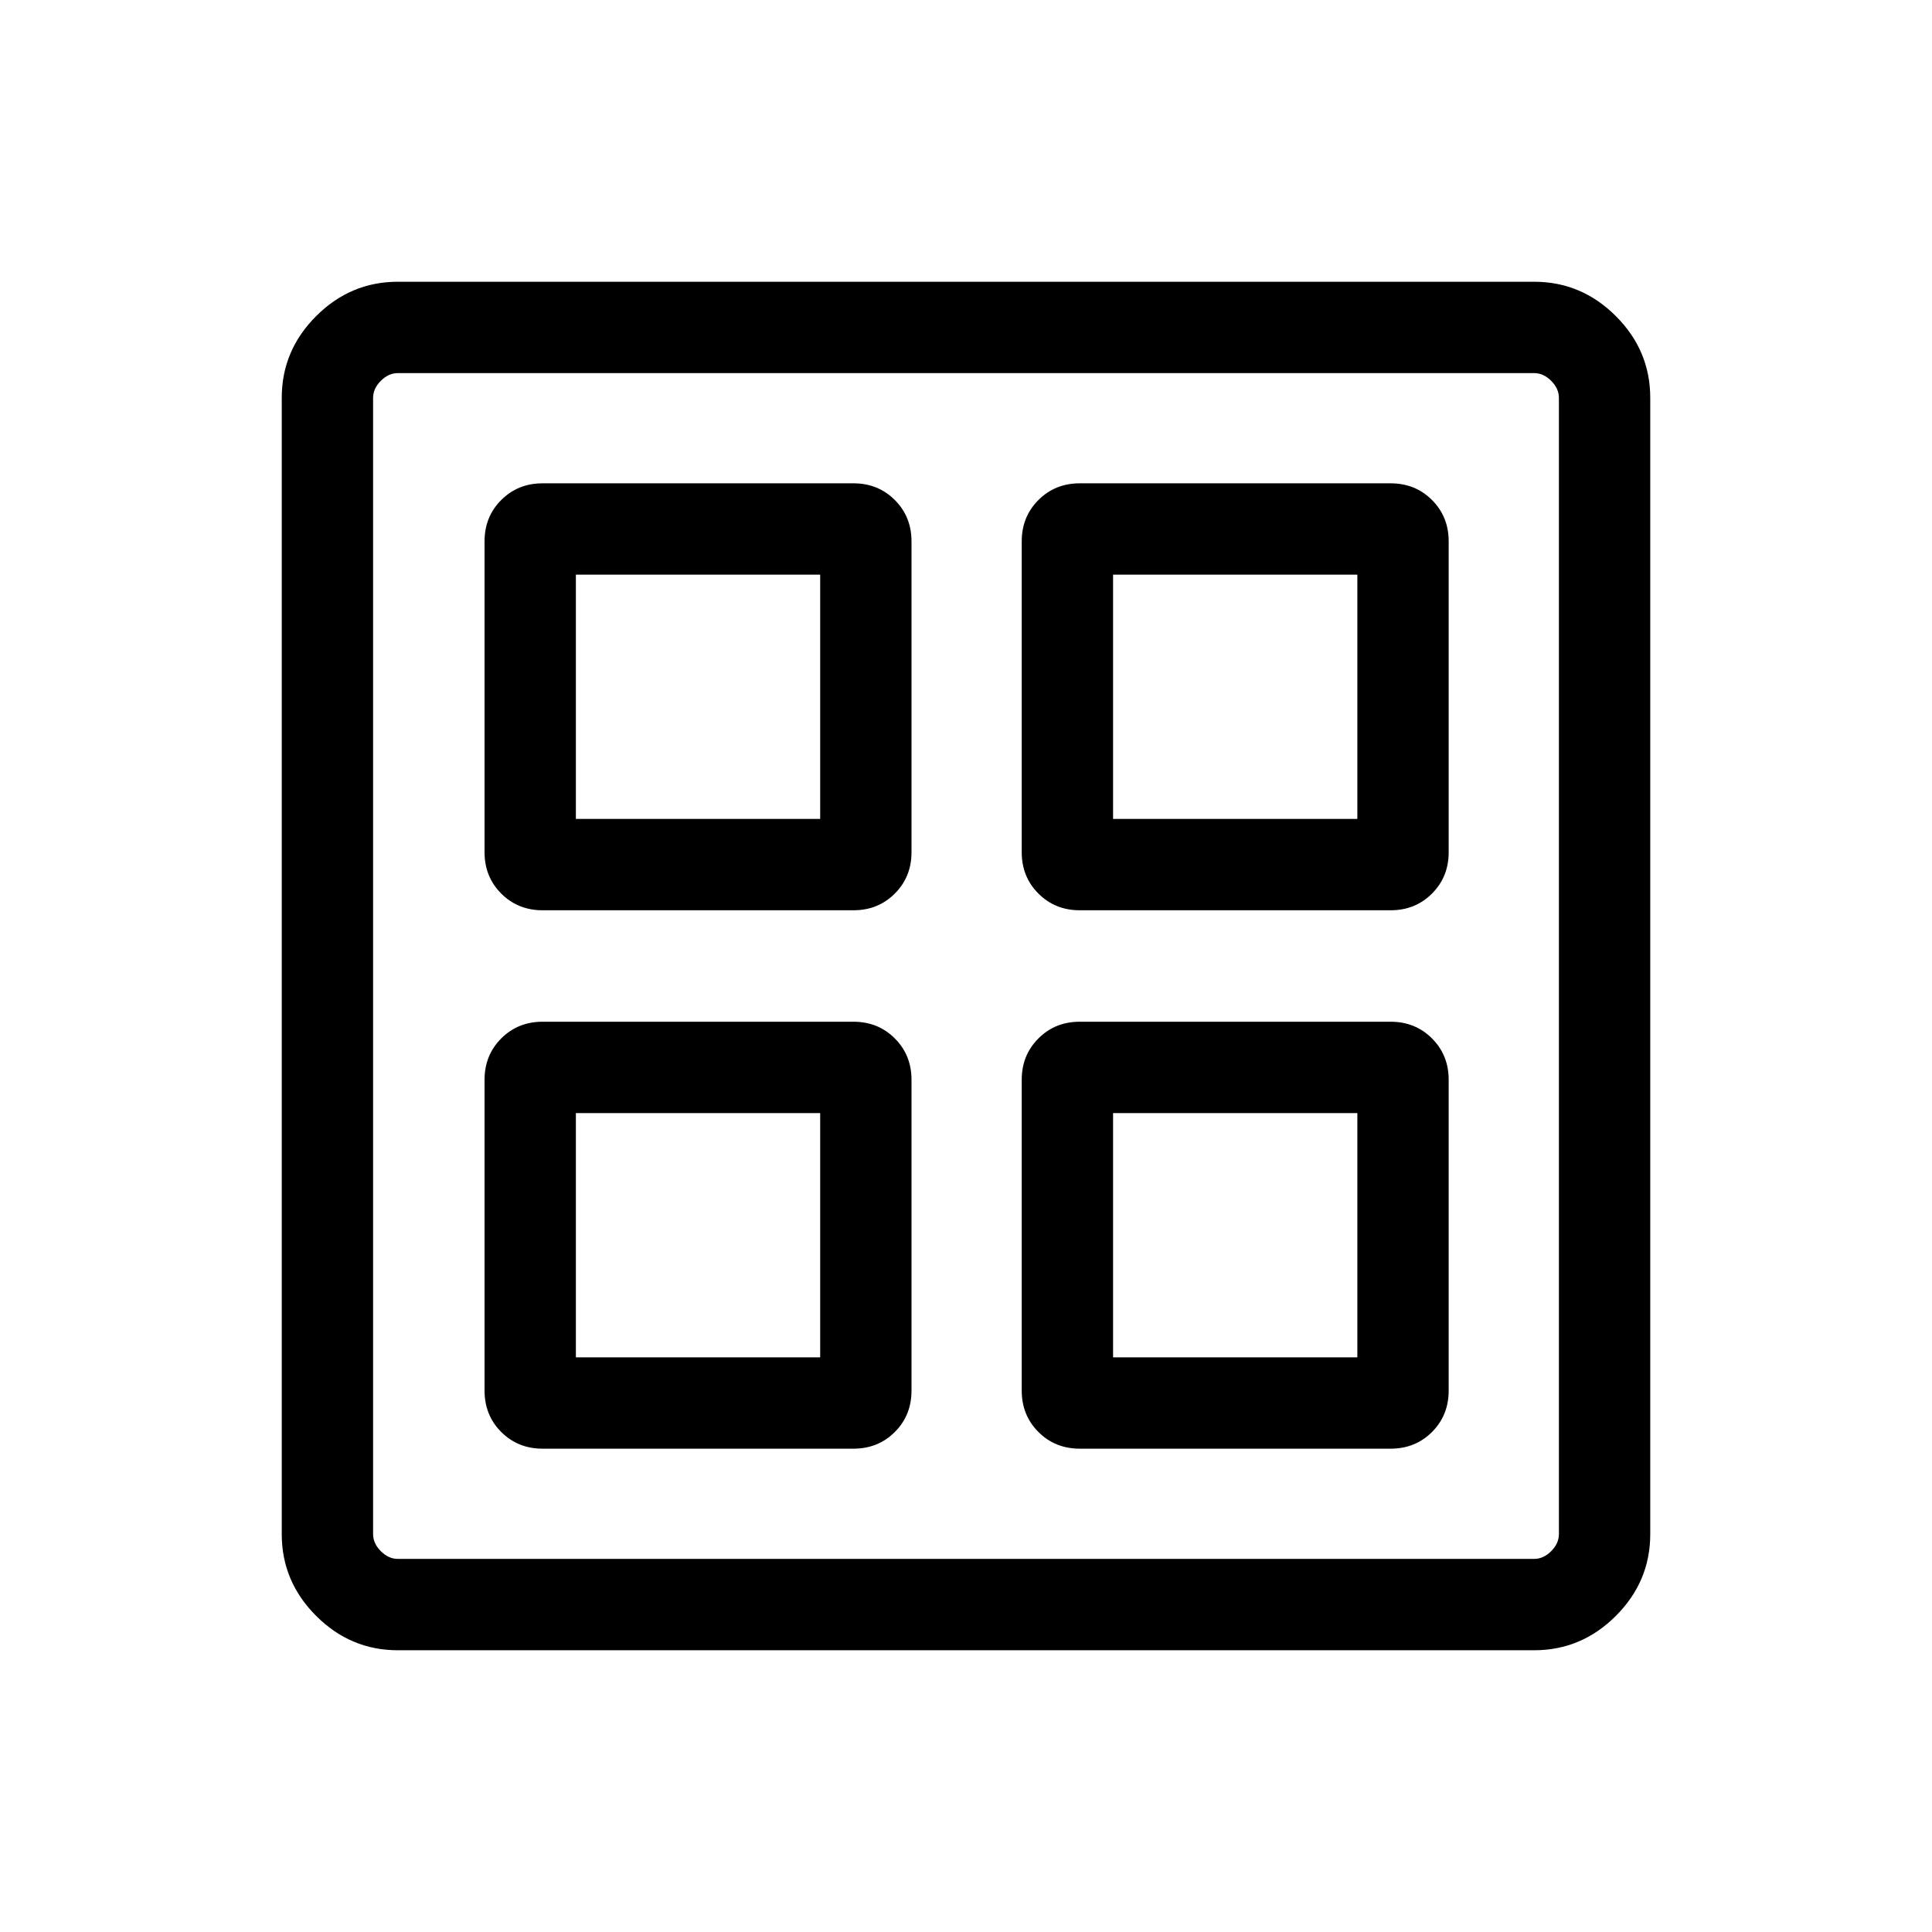 <svg xmlns="http://www.w3.org/2000/svg" height="48" viewBox="0 -960 960 960" width="48"><path d="M424.08-507.69H269.62q-12.26 0-20.56-8.3-8.29-8.29-8.29-20.55V-691q0-12.26 8.29-20.55 8.3-8.29 20.56-8.29h154.46q12.26 0 20.55 8.29 8.29 8.29 8.29 20.55v154.46q0 12.26-8.29 20.55-8.29 8.3-20.55 8.3Zm0 267.53H269.62q-12.26 0-20.56-8.29-8.29-8.29-8.29-20.55v-154.46q0-12.26 8.29-20.55 8.3-8.3 20.56-8.3h154.46q12.26 0 20.55 8.3 8.29 8.29 8.29 20.55V-269q0 12.26-8.29 20.55-8.29 8.29-20.55 8.29ZM691-507.69H536.54q-12.26 0-20.55-8.3-8.3-8.29-8.3-20.55V-691q0-12.26 8.3-20.55 8.29-8.29 20.55-8.29H691q12.26 0 20.55 8.29 8.29 8.29 8.29 20.55v154.46q0 12.26-8.29 20.55-8.29 8.3-20.55 8.3Zm0 267.53H536.54q-12.26 0-20.55-8.29-8.3-8.29-8.3-20.55v-154.46q0-12.26 8.3-20.55 8.29-8.3 20.55-8.3H691q12.26 0 20.55 8.3 8.29 8.29 8.29 20.55V-269q0 12.26-8.29 20.55-8.29 8.29-20.55 8.29ZM286.15-553.08h121.39v-121.38H286.15v121.38Zm266.93 0h121.38v-121.38H553.08v121.38ZM286.15-285.54h121.39v-121.38H286.15v121.38Zm266.93 0h121.38v-121.38H553.08v121.38ZM407.54-553.08Zm145.54 0Zm0 146.16Zm-145.54 0ZM197.69-140q-23.53 0-40.61-17.08T140-197.69v-564.62q0-23.53 17.08-40.61T197.69-820h564.62q23.53 0 40.61 17.08T820-762.31v564.62q0 23.53-17.08 40.61T762.31-140H197.69Zm0-45.39h564.62q4.61 0 8.46-3.84 3.84-3.85 3.84-8.46v-564.62q0-4.61-3.84-8.46-3.85-3.84-8.46-3.84H197.69q-4.61 0-8.46 3.84-3.84 3.85-3.84 8.46v564.62q0 4.61 3.84 8.46 3.85 3.84 8.46 3.84Z"/></svg>
